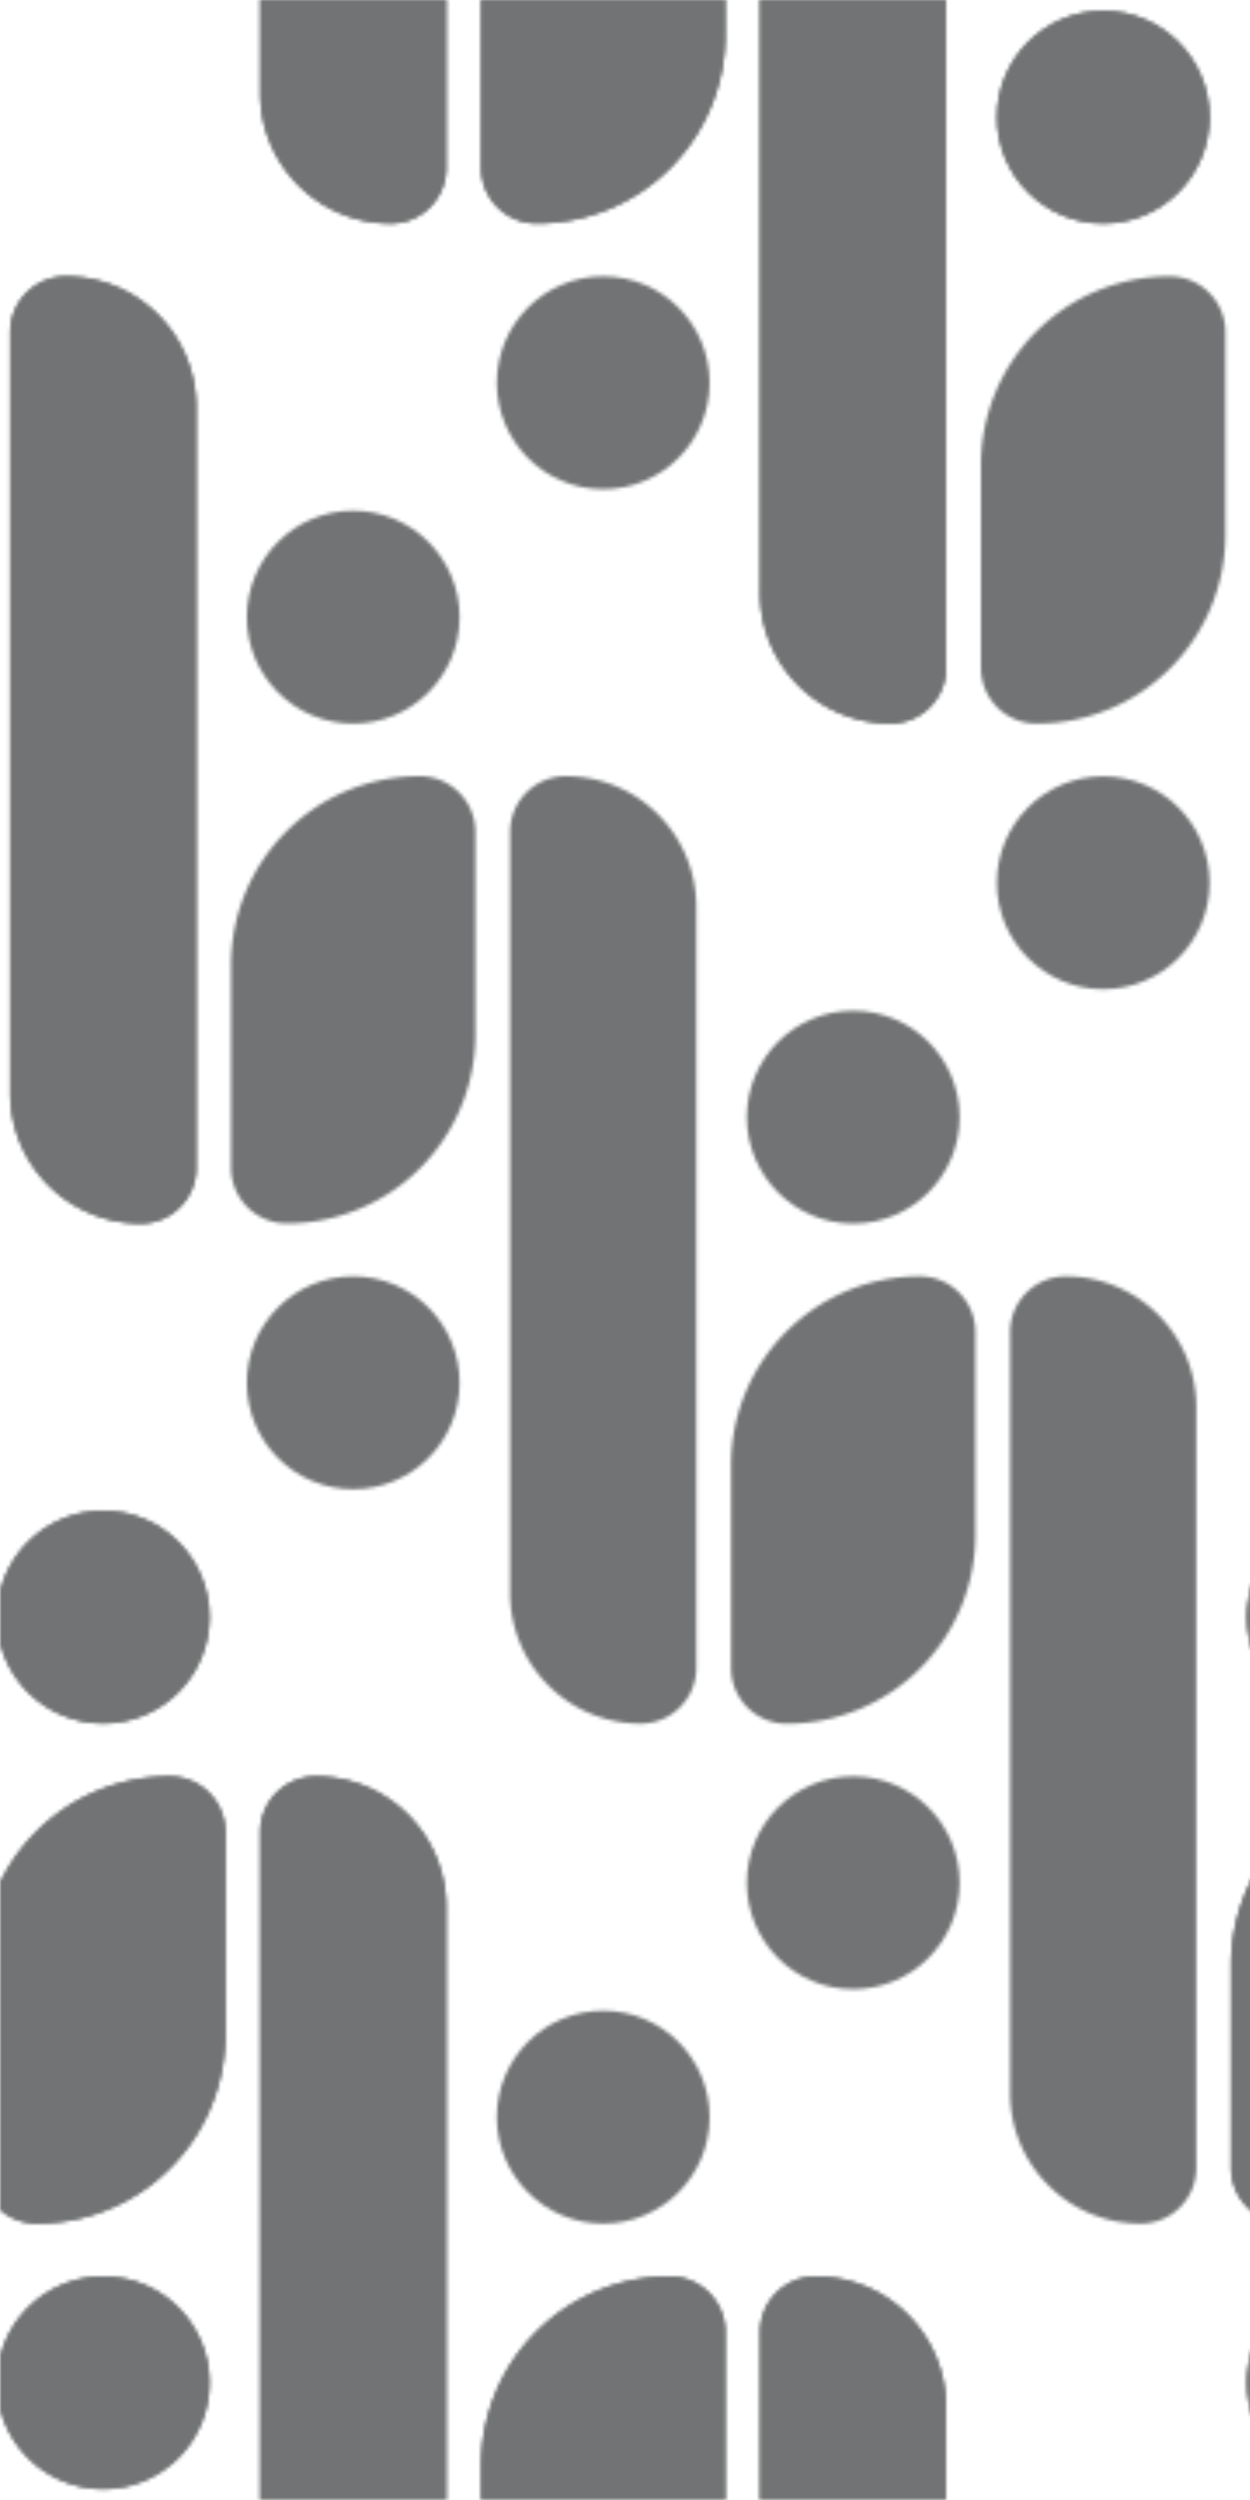 <svg xmlns="http://www.w3.org/2000/svg" xmlns:xlink="http://www.w3.org/1999/xlink" viewBox="0 0 359.35 718.25"><defs><style>.a,.b{fill:none;}.b{fill:#717374;stroke-miterlimit:10;stroke-width:12px;}.c{fill:url(#a);}</style><pattern id="a" width="718.7" height="718.25" patternUnits="userSpaceOnUse" viewBox="150 0 718.7 718.25"><rect class="a" width="718.7" height="718.25"/><path class="b" d="M637.66,547.86V766.5a16,16,0,0,1-16,16,37.54,37.54,0,0,1-36.88-30.58,38.49,38.49,0,0,1-.63-6.93V526.35a16,16,0,0,1,16-16,37.52,37.52,0,0,1,37.51,37.51Z"/><path class="b" d="M717.89,670v58.27a54.21,54.21,0,0,1-54.23,54.23,16,16,0,0,1-16-16V708.23A54.23,54.23,0,0,1,701.89,654a16,16,0,0,1,16,16Z"/><path class="b" d="M278.31,547.86V766.5a16,16,0,0,1-16,16,37.54,37.54,0,0,1-36.88-30.58,38.49,38.49,0,0,1-.63-6.93V526.35a16,16,0,0,1,16-16,37.52,37.52,0,0,1,37.51,37.51Z"/><path class="b" d="M358.54,670v58.27a54.21,54.21,0,0,1-54.23,54.23,16,16,0,0,1-16-16V708.23A54.23,54.23,0,0,1,342.54,654a16,16,0,0,1,16,16Z"/><path class="b" d="M422,691.51V910.15a16,16,0,0,1-16,16,37.49,37.49,0,0,1-37.51-37.51V670a16,16,0,0,1,16-16A37.52,37.52,0,0,1,422,691.51Z"/><path class="b" d="M-.81,670v58.27a54,54,0,0,1-5.42,23.65A54.22,54.22,0,0,1-55,782.5a15.91,15.91,0,0,1-11.31-4.69A15.91,15.91,0,0,1-71,766.5V708.23A54.23,54.23,0,0,1-16.81,654a16,16,0,0,1,11.32,4.69A16,16,0,0,1-.81,670Z"/><path class="b" d="M62.7,691.51V910.15a16,16,0,0,1-16,16A37.49,37.49,0,0,1,9.19,888.64V670a16,16,0,0,1,16-16A37.52,37.52,0,0,1,62.7,691.51Z"/><circle class="b" cx="610.89" cy="397.28" r="30.58"/><circle class="b" cx="610.89" cy="177.32" r="30.58"/><path class="b" d="M637.66,547.86V766.5a16,16,0,0,1-16,16,37.54,37.54,0,0,1-36.88-30.58,38.49,38.49,0,0,1-.63-6.93V526.35a16,16,0,0,1,16-16,37.52,37.52,0,0,1,37.51,37.51Z"/><path class="b" d="M641.32,227.74A16,16,0,0,1,646,239v58.27a54.23,54.23,0,0,1-54.23,54.23,16,16,0,0,1-16-16V277.28A54.23,54.23,0,0,1,630,223,15.91,15.91,0,0,1,641.32,227.74Z"/><circle class="b" cx="682.76" cy="608.27" r="30.58"/><circle class="b" cx="682.76" cy="109.98" r="30.58"/><path class="b" d="M667,484.22a37.4,37.4,0,0,1-11-26.53V239a16,16,0,0,1,16-16,37.51,37.51,0,0,1,37.51,37.51V479.2a16,16,0,0,1-16,16A37.39,37.39,0,0,1,667,484.22Z"/><path class="b" d="M717.89,670v58.27a54.21,54.21,0,0,1-54.23,54.23,16,16,0,0,1-16-16V708.23A54.23,54.23,0,0,1,701.89,654a16,16,0,0,1,16,16Z"/><path class="b" d="M785.06,371.39a15.91,15.91,0,0,1,4.69,11.31V441a54.23,54.23,0,0,1-54.23,54.23,16,16,0,0,1-16-16V420.93a54.23,54.23,0,0,1,54.23-54.23A15.91,15.91,0,0,1,785.06,371.39Z"/><path class="b" d="M637.66-170.39V48.25a16,16,0,0,1-16,16,37.54,37.54,0,0,1-36.88-30.58,38.49,38.49,0,0,1-.63-6.93V-191.9a16,16,0,0,1,16-16,37.36,37.36,0,0,1,26.52,11A37.38,37.38,0,0,1,637.66-170.39Z"/><path class="b" d="M717.89-48.25V10a54.21,54.21,0,0,1-54.23,54.23,16,16,0,0,1-16-16V-10a54.23,54.23,0,0,1,54.23-54.23,16,16,0,0,1,11.32,4.69A16,16,0,0,1,717.89-48.25Z"/><path class="b" d="M565.78,116.91V335.55a16,16,0,0,1-16,16A37.51,37.51,0,0,1,512.27,314V95.4a16,16,0,0,1,16-16,37.5,37.5,0,0,1,37.51,37.51Z"/><path class="b" d="M569.61,464.62A30.58,30.58,0,1,1,539,434,30.58,30.58,0,0,1,569.61,464.62Z"/><path class="b" d="M574.15,526.35v58.27A54.26,54.26,0,0,1,539,635.38h0a54,54,0,0,1-19.11,3.46,16,16,0,0,1-16-16V564.58a54.19,54.19,0,0,1,54.24-54.23,16,16,0,0,1,16,16Z"/><path class="b" d="M569.61,684.58A30.58,30.58,0,1,1,539,654,30.58,30.58,0,0,1,569.61,684.58Z"/><circle class="b" cx="251.54" cy="397.28" r="30.58"/><circle class="b" cx="251.54" cy="177.32" r="30.58"/><path class="b" d="M278.31,547.86V766.5a16,16,0,0,1-16,16,37.54,37.54,0,0,1-36.88-30.58,38.49,38.49,0,0,1-.63-6.93V526.35a16,16,0,0,1,16-16,37.52,37.52,0,0,1,37.51,37.51Z"/><path class="b" d="M282,227.74A16,16,0,0,1,286.66,239v58.27a54.23,54.23,0,0,1-54.23,54.23,16,16,0,0,1-16-16V277.28A54.23,54.23,0,0,1,270.66,223,15.91,15.91,0,0,1,282,227.74Z"/><circle class="b" cx="323.41" cy="608.27" r="30.58"/><circle class="b" cx="323.41" cy="109.98" r="30.58"/><path class="b" d="M307.65,484.22a37.4,37.4,0,0,1-11-26.53V239a16,16,0,0,1,16-16,37.51,37.51,0,0,1,37.51,37.51V479.2a16,16,0,0,1-16,16A37.39,37.39,0,0,1,307.65,484.22Z"/><path class="b" d="M358.54,670v58.27a54.21,54.21,0,0,1-54.23,54.23,16,16,0,0,1-16-16V708.23A54.23,54.23,0,0,1,342.54,654a16,16,0,0,1,16,16Z"/><circle class="b" cx="395.28" cy="540.93" r="30.58"/><circle class="b" cx="395.28" cy="320.97" r="30.58"/><path class="b" d="M422,691.51V910.15a16,16,0,0,1-16,16,37.49,37.49,0,0,1-37.51-37.51V670a16,16,0,0,1,16-16A37.52,37.52,0,0,1,422,691.51Z"/><path class="b" d="M425.71,371.39a15.91,15.91,0,0,1,4.69,11.31V441a54.23,54.23,0,0,1-54.23,54.23,16,16,0,0,1-16-16V420.93A54.23,54.23,0,0,1,414.4,366.7,15.91,15.91,0,0,1,425.71,371.39Z"/><circle class="b" cx="467.15" cy="253.63" r="30.58"/><path class="b" d="M451.39,627.86a37.36,37.36,0,0,1-11-26.52V382.7a16,16,0,0,1,16-16,37.51,37.51,0,0,1,37.51,37.51V622.85a16,16,0,0,1-16,16A37.36,37.36,0,0,1,451.39,627.86Z"/><circle class="b" cx="467.16" cy="751.92" r="30.58"/><path class="b" d="M497.59,84.09a16,16,0,0,1,4.68,11.31v58.27A54.23,54.23,0,0,1,448,207.9a16,16,0,0,1-16-16V133.63A54.23,54.23,0,0,1,486.27,79.4,16,16,0,0,1,497.59,84.09Z"/><path class="b" d="M565.79,116.91V335.55a16,16,0,0,1-16,16A37.51,37.51,0,0,1,512.28,314V95.4a16,16,0,0,1,16-16,37.5,37.5,0,0,1,37.51,37.51Z"/><ellipse class="b" cx="539.02" cy="464.62" rx="30.59" ry="30.58"/><path class="b" d="M574.15,526.35v58.27A54.25,54.25,0,0,1,539,635.38h0a54.09,54.09,0,0,1-19.12,3.46,16,16,0,0,1-16-16V564.58a54.2,54.2,0,0,1,54.24-54.23,16,16,0,0,1,16,16Z"/><ellipse class="b" cx="539.02" cy="684.58" rx="30.59" ry="30.58"/><path class="b" d="M278.31-170.39V48.25a16,16,0,0,1-16,16,37.54,37.54,0,0,1-36.88-30.58,38.49,38.49,0,0,1-.63-6.93V-191.9a16,16,0,0,1,16-16,37.36,37.36,0,0,1,26.52,11A37.38,37.38,0,0,1,278.31-170.39Z"/><path class="b" d="M358.54-48.25V10a54.21,54.21,0,0,1-54.23,54.23,16,16,0,0,1-16-16V-10a54.23,54.23,0,0,1,54.23-54.23,16,16,0,0,1,11.32,4.69A16,16,0,0,1,358.54-48.25Z"/><path class="b" d="M422-26.74V191.9a16,16,0,0,1-16,16,37.49,37.49,0,0,1-37.51-37.51V-48.25a16,16,0,0,1,16-16,37.38,37.38,0,0,1,26.52,11A37.4,37.4,0,0,1,422-26.74Z"/><circle class="b" cx="467.16" cy="33.67" r="30.58"/><path class="b" d="M206.43,116.91V335.55a16,16,0,0,1-16,16A37.51,37.51,0,0,1,152.92,314V95.4a16,16,0,0,1,16-16,37.5,37.5,0,0,1,37.51,37.51Z"/><path class="b" d="M210.26,464.62A30.58,30.58,0,1,1,179.67,434,30.58,30.58,0,0,1,210.26,464.62Z"/><path class="b" d="M214.8,526.35v58.27a54.26,54.26,0,0,1-35.13,50.76h0a54,54,0,0,1-19.11,3.46,16,16,0,0,1-16-16V564.58a54.19,54.19,0,0,1,54.24-54.23,16,16,0,0,1,16,16Z"/><path class="b" d="M210.26,684.58A30.58,30.58,0,1,1,179.67,654,30.58,30.58,0,0,1,210.26,684.58Z"/><path class="b" d="M-.81,670v58.27a54,54,0,0,1-5.42,23.65A54.22,54.22,0,0,1-55,782.5a15.91,15.91,0,0,1-11.31-4.69A15.91,15.91,0,0,1-71,766.5V708.23A54.23,54.23,0,0,1-16.81,654a16,16,0,0,1,11.32,4.69A16,16,0,0,1-.81,670Z"/><circle class="b" cx="35.93" cy="540.93" r="30.58"/><circle class="b" cx="35.93" cy="320.97" r="30.58"/><path class="b" d="M62.7,691.51V910.15a16,16,0,0,1-16,16A37.49,37.49,0,0,1,9.19,888.64V670a16,16,0,0,1,16-16A37.52,37.52,0,0,1,62.7,691.51Z"/><path class="b" d="M66.36,371.39a15.91,15.91,0,0,1,4.69,11.31V441A54.23,54.23,0,0,1,16.82,495.2a16,16,0,0,1-16-16V420.93A54.23,54.23,0,0,1,55.05,366.7,15.91,15.91,0,0,1,66.36,371.39Z"/><circle class="b" cx="107.8" cy="253.63" r="30.58"/><path class="b" d="M92,627.86a37.36,37.36,0,0,1-11-26.52V382.7a16,16,0,0,1,16-16,37.51,37.51,0,0,1,37.51,37.51V622.85a16,16,0,0,1-16,16A37.36,37.36,0,0,1,92,627.86Z"/><path class="b" d="M138.24,84.09a16,16,0,0,1,4.68,11.31v58.27A54.23,54.23,0,0,1,88.69,207.9a16,16,0,0,1-16-16V133.63A54.23,54.23,0,0,1,126.92,79.4,16,16,0,0,1,138.24,84.09Z"/><path class="b" d="M206.44,116.91V335.55a16,16,0,0,1-16,16A37.51,37.51,0,0,1,152.93,314V95.4a16,16,0,0,1,16-16,37.5,37.5,0,0,1,37.51,37.51Z"/><ellipse class="b" cx="179.67" cy="464.62" rx="30.59" ry="30.58"/><path class="b" d="M214.8,526.35v58.27a54.25,54.25,0,0,1-35.12,50.76h0a54.09,54.09,0,0,1-19.12,3.46,16,16,0,0,1-16-16V564.58a54.2,54.2,0,0,1,54.24-54.23,16,16,0,0,1,16,16Z"/><ellipse class="b" cx="179.67" cy="684.58" rx="30.59" ry="30.58"/><path class="b" d="M-.81-48.25V10A54,54,0,0,1-6.23,33.67,54.22,54.22,0,0,1-55,64.25a15.91,15.91,0,0,1-11.31-4.69A15.91,15.91,0,0,1-71,48.25V-10A54.23,54.23,0,0,1-16.81-64.25,16,16,0,0,1-5.49-59.56,16,16,0,0,1-.81-48.25Z"/><path class="b" d="M62.7-26.74V191.9a16,16,0,0,1-16,16A37.49,37.49,0,0,1,9.19,170.39V-48.25a16,16,0,0,1,16-16,37.38,37.38,0,0,1,26.52,11A37.4,37.4,0,0,1,62.7-26.74Z"/><circle class="b" cx="107.81" cy="33.67" r="30.58"/><path class="b" d="M637.66-170.39V48.25a16,16,0,0,1-16,16,37.54,37.54,0,0,1-36.88-30.58,38.49,38.49,0,0,1-.63-6.93V-191.9a16,16,0,0,1,16-16,37.36,37.36,0,0,1,26.52,11A37.38,37.38,0,0,1,637.66-170.39Z"/><path class="b" d="M717.89-48.25V10a54.21,54.21,0,0,1-54.23,54.23,16,16,0,0,1-16-16V-10a54.23,54.23,0,0,1,54.23-54.23,16,16,0,0,1,11.32,4.69A16,16,0,0,1,717.89-48.25Z"/><path class="b" d="M278.31-170.39V48.25a16,16,0,0,1-16,16,37.54,37.54,0,0,1-36.88-30.58,38.49,38.49,0,0,1-.63-6.93V-191.9a16,16,0,0,1,16-16,37.36,37.36,0,0,1,26.52,11A37.38,37.38,0,0,1,278.31-170.39Z"/><path class="b" d="M358.54-48.25V10a54.21,54.21,0,0,1-54.23,54.23,16,16,0,0,1-16-16V-10a54.23,54.23,0,0,1,54.23-54.23,16,16,0,0,1,11.32,4.69A16,16,0,0,1,358.54-48.25Z"/><path class="b" d="M422-26.74V191.9a16,16,0,0,1-16,16,37.49,37.49,0,0,1-37.51-37.51V-48.25a16,16,0,0,1,16-16,37.38,37.38,0,0,1,26.52,11A37.4,37.4,0,0,1,422-26.74Z"/><circle class="b" cx="467.16" cy="33.67" r="30.58"/><path class="b" d="M-.81-48.25V10A54,54,0,0,1-6.23,33.67,54.22,54.22,0,0,1-55,64.25a15.91,15.91,0,0,1-11.31-4.69A15.91,15.91,0,0,1-71,48.25V-10A54.23,54.23,0,0,1-16.81-64.25,16,16,0,0,1-5.49-59.56,16,16,0,0,1-.81-48.25Z"/><path class="b" d="M62.7-26.74V191.9a16,16,0,0,1-16,16A37.49,37.49,0,0,1,9.19,170.39V-48.25a16,16,0,0,1,16-16,37.38,37.38,0,0,1,26.52,11A37.4,37.4,0,0,1,62.7-26.74Z"/><circle class="b" cx="107.81" cy="33.67" r="30.58"/></pattern></defs><title>Asset 150</title><rect class="c" width="359.35" height="718.25"/></svg>